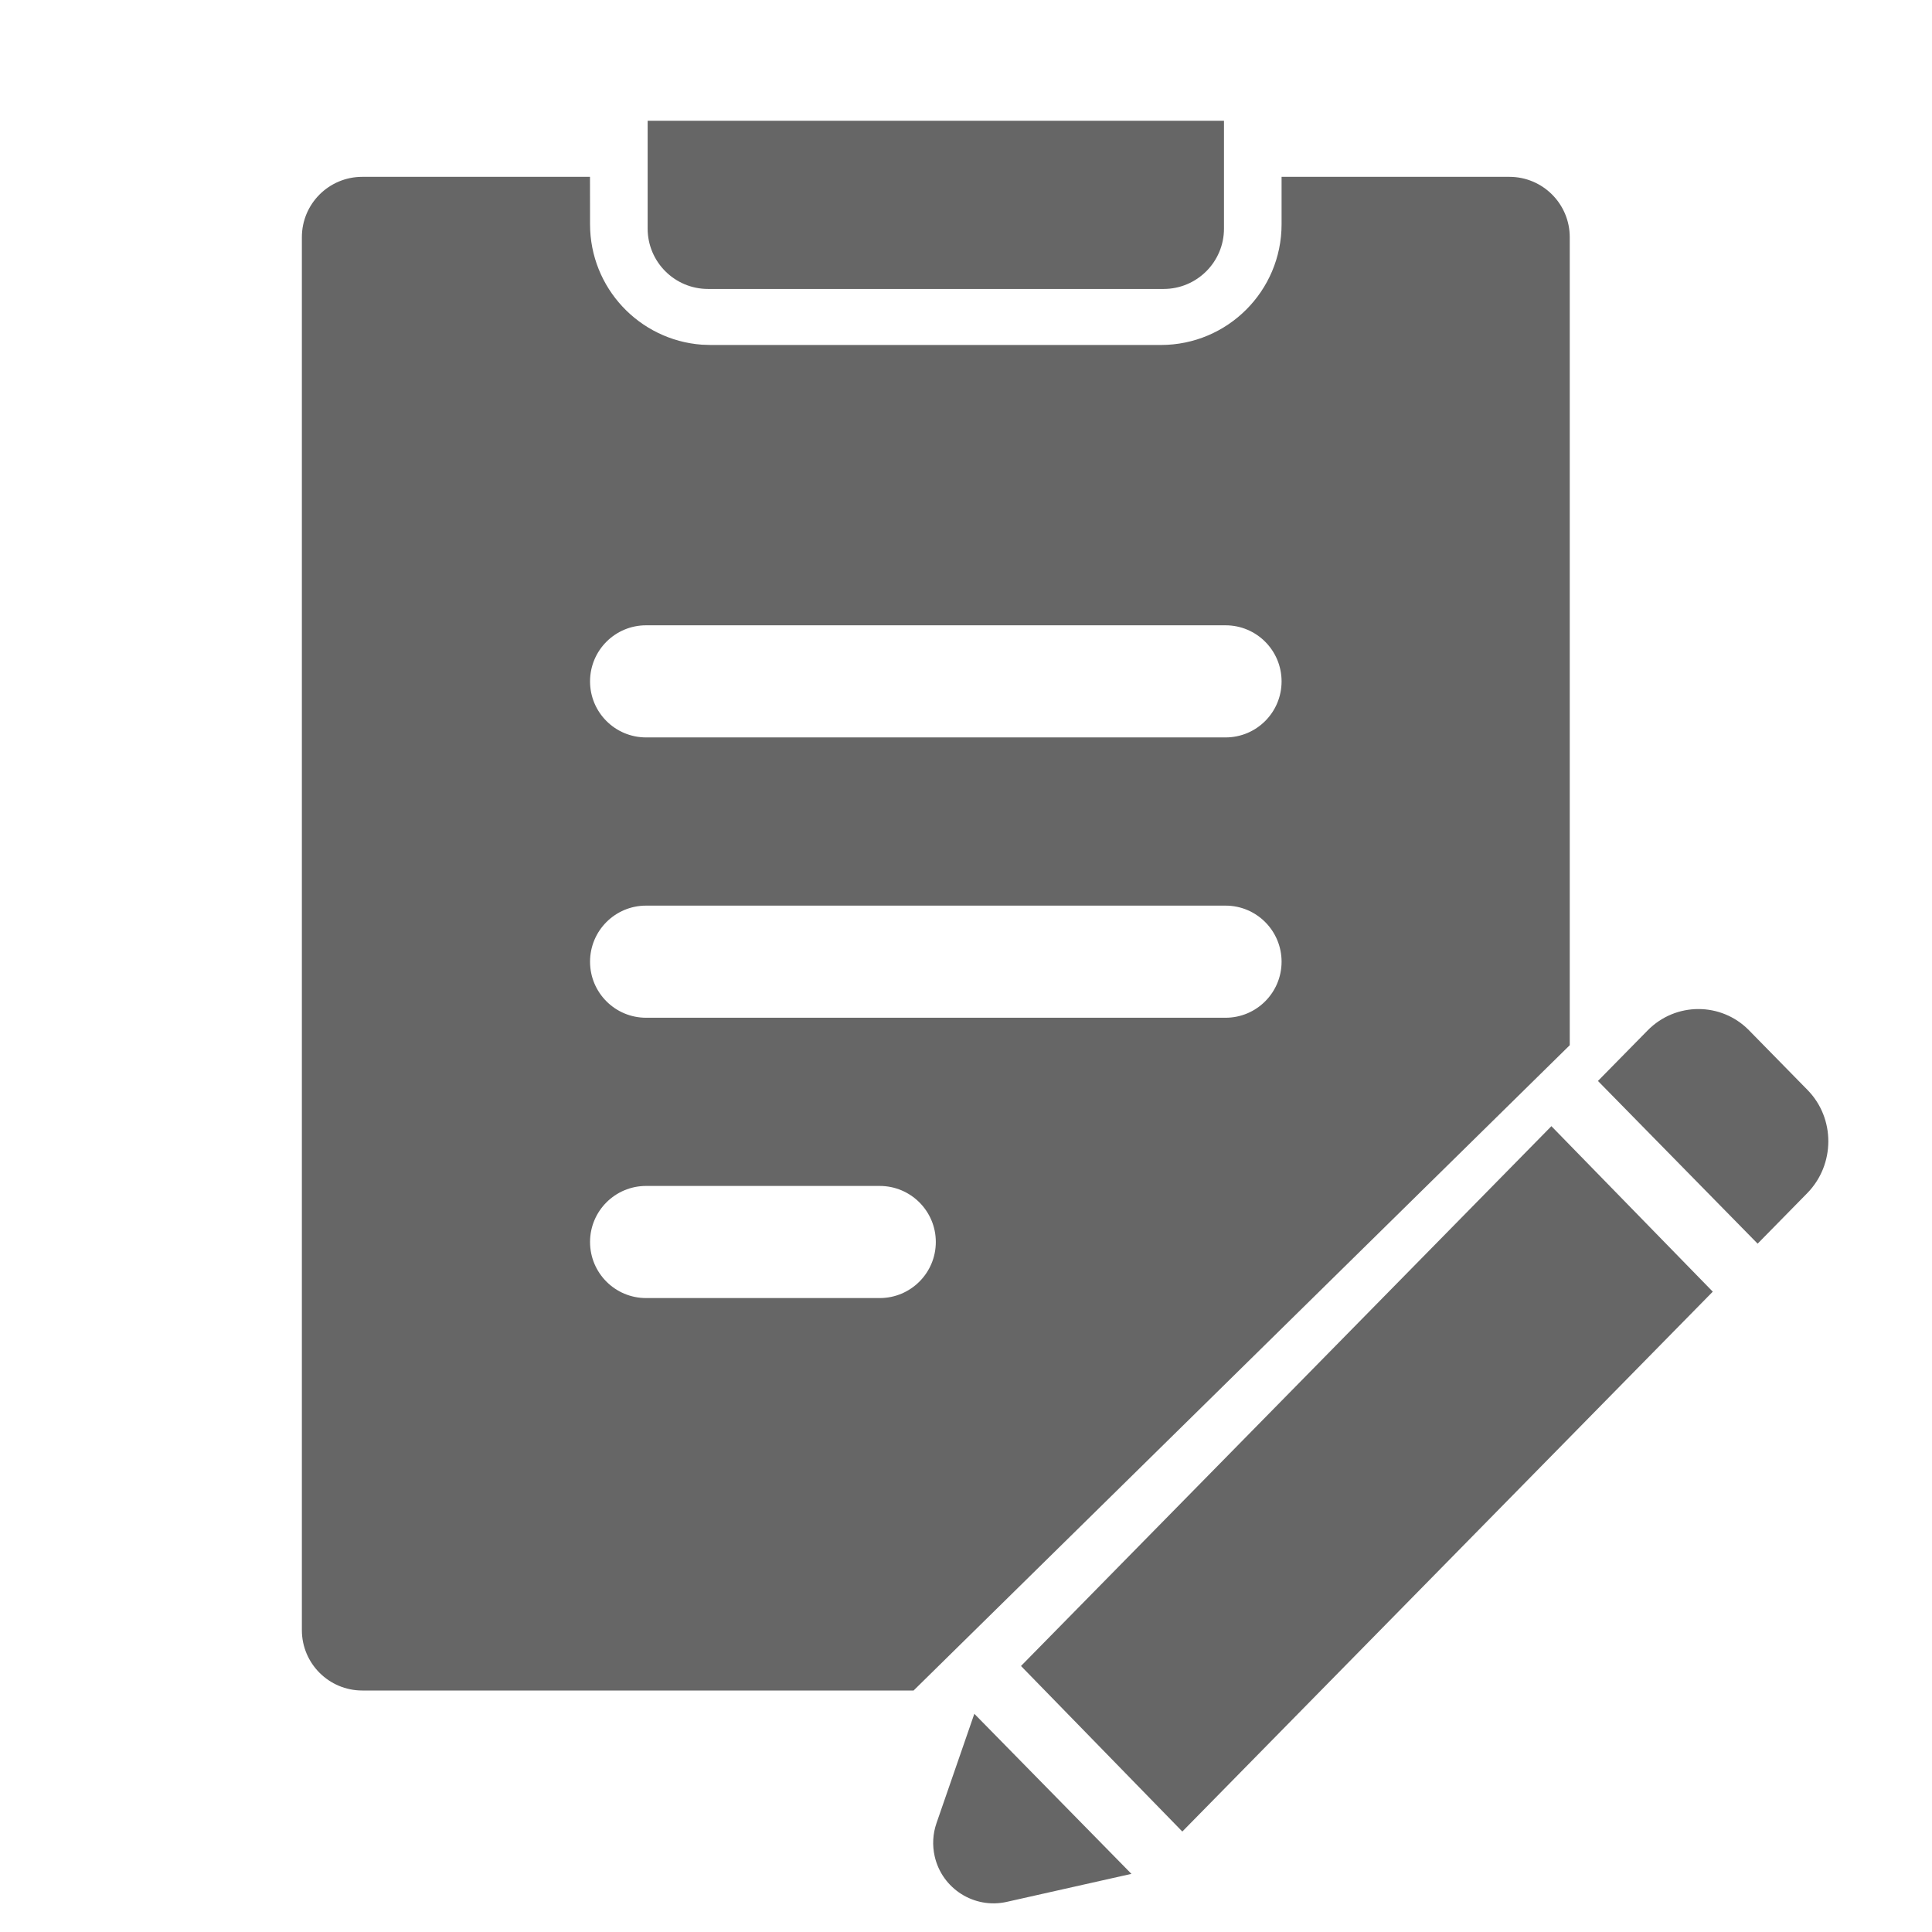 <!--?xml version="1.0" encoding="UTF-8"?-->
<svg width="32px" height="32px" viewBox="0 0 32 32" version="1.1" xmlns="http://www.w3.org/2000/svg" xmlns:xlink="http://www.w3.org/1999/xlink">
    <title>1718.准入协同</title>
    <g id="1718.准入协同" stroke="none" stroke-width="1" fill="none" fill-rule="evenodd">
        <path d="M16.138,28.386 L18.74,31.037 L16.675,31.501 C16.137,31.622 15.602,31.283 15.481,30.745 C15.44,30.563 15.45,30.374 15.511,30.198 L16.138,28.386 Z M25.696,18.653 L28.369,21.394 L19.583,30.336 L16.911,27.594 L25.696,18.653 Z M9.772,2.929 L9.773,3.714 C9.773,4.769 10.589,5.632 11.623,5.709 L11.773,5.714 L19.227,5.714 C20.332,5.714 21.227,4.819 21.227,3.714 L21.227,2.929 L25,2.929 C25.552,2.929 26,3.376 26,3.929 L26,17.312 L15.132,28 L6,28 C5.448,28 5,27.552 5,27 L5,3.929 C5,3.376 5.448,2.929 6,2.929 L9.772,2.929 Z M14.571,19.643 L10.701,19.643 C10.188,19.643 9.773,20.059 9.773,20.571 C9.773,21.084 10.188,21.5 10.701,21.5 L14.571,21.5 C15.084,21.5 15.5,21.084 15.5,20.571 C15.5,20.059 15.084,19.643 14.571,19.643 Z M28.967,17.063 L29.938,18.053 C30.4,18.523 30.397,19.289 29.934,19.762 L29.112,20.599 L26.467,17.904 L27.289,17.068 C27.753,16.594 28.509,16.597 28.967,17.063 Z M20.299,15 L10.701,15 C10.188,15 9.773,15.416 9.773,15.929 C9.773,16.441 10.188,16.857 10.701,16.857 L20.299,16.857 C20.812,16.857 21.227,16.441 21.227,15.929 C21.227,15.416 20.812,15 20.299,15 Z M20.299,10.357 L10.701,10.357 C10.188,10.357 9.773,10.773 9.773,11.286 C9.773,11.799 10.188,12.214 10.701,12.214 L20.299,12.214 C20.812,12.214 21.227,11.799 21.227,11.286 C21.227,10.773 20.812,10.357 20.299,10.357 Z M20.273,2 L20.273,3.786 C20.273,4.338 19.825,4.786 19.273,4.786 L11.727,4.786 C11.175,4.786 10.727,4.338 10.727,3.786 L10.727,2 L20.273,2 Z" id="形状结合" fill="#666666"></path>
    </g>
</svg>